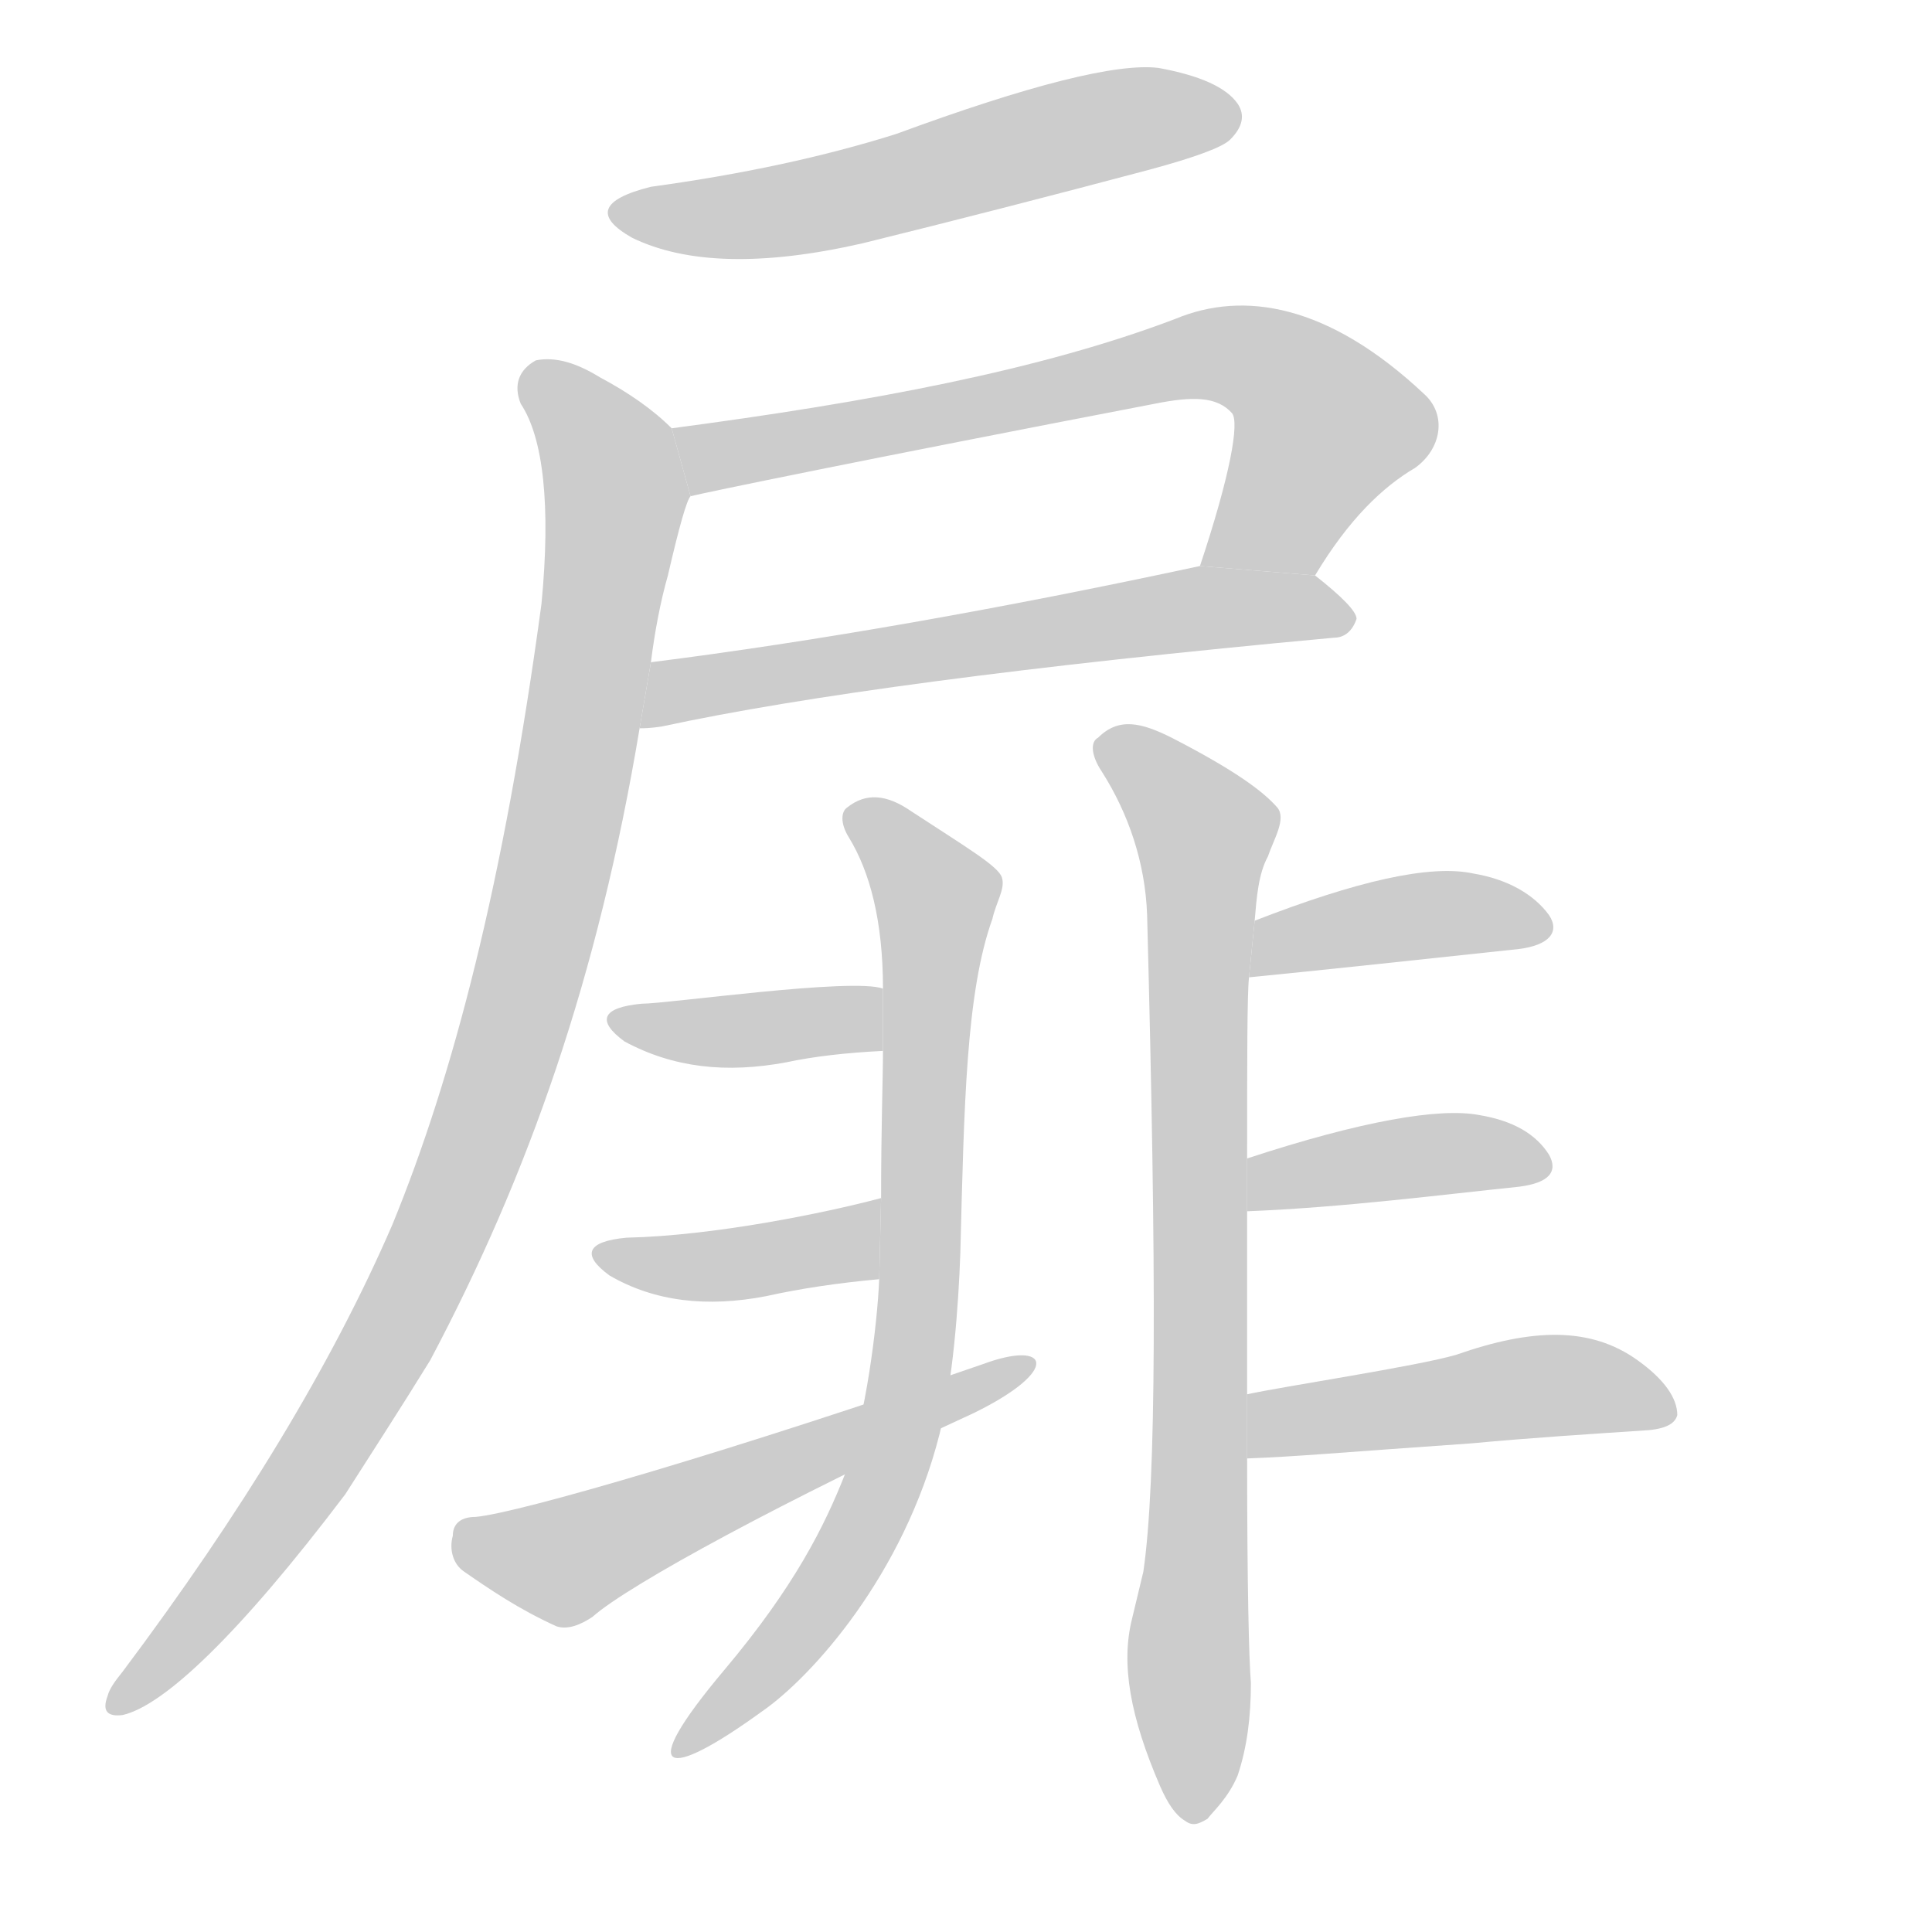 <!--
AnimCJK 2016-2018 Copyright Francois Mizessyn - https://github.com/parsimonhi/animCJK
Derived from:
    MakeMeAHanzi project - https://github.com/skishore/makemeahanzi
    Arphic PL KaitiM GB - https://apps.ubuntu.com/cat/applications/precise/fonts-arphic-gkai00mp/
    Arphic PL UKai - https://apps.ubuntu.com/cat/applications/fonts-arphic-ukai/
You can redistribute and/or modify this file under the terms of the Arphic Public License
as published by Arphic Technology Co., Ltd.
You should have received a copy of this license (the directory "APL") along with this file;
if not, see http://ftp.gnu.org/non-gnu/chinese-fonts-truetype/LICENSE.
-->
<svg id="z25161" class="acjk" version="1.1" viewBox="0 0 1024 1024" xmlns="http://www.w3.org/2000/svg" xmlns:xlink="http://www.w3.org/1999/xlink">
<style>
<![CDATA[
@keyframes z25161k {
	from {
		stroke:#ccc;
		stroke-dashoffset:3334;
	}
	1% {
		stroke:#c00;
		stroke-dashoffset:3334;
	}
	75% {
		stroke:#c00;
		stroke-dashoffset:0;
	}
	to {
		stroke:#000;
	}
}
#z25161 path[clip-path] {
	animation:z25161k 1s linear both;
	stroke-dasharray:3334;
	stroke-width:128;
	stroke-linecap:round;
	fill:none;
}
#z25161 path[clip-path="url(#z25161c1)"] {animation-delay:1s;}
#z25161 path[clip-path="url(#z25161c2)"] {animation-delay:2s;}
#z25161 path[clip-path="url(#z25161c3)"] {animation-delay:3s;}
#z25161 path[clip-path="url(#z25161c4)"] {animation-delay:4s;}
#z25161 path[clip-path="url(#z25161c5)"] {animation-delay:5s;}
#z25161 path[clip-path="url(#z25161c6)"] {animation-delay:6s;}
#z25161 path[clip-path="url(#z25161c7)"] {animation-delay:7s;}
#z25161 path[clip-path="url(#z25161c8)"] {animation-delay:8s;}
#z25161 path[clip-path="url(#z25161c9)"] {animation-delay:9s;}
#z25161 path[clip-path="url(#z25161c10)"] {animation-delay:10s;}
#z25161 path[clip-path="url(#z25161c11)"] {animation-delay:11s;}
#z25161 path[clip-path="url(#z25161c12)"] {animation-delay:12s;}
#z25161 path {fill:#ccc;}
]]>
</style>
<path id="z25161d1" d="M345 99Q305 109 335 126Q378 147 457 129Q530 111 609 90Q646 80 652 74Q662 64 656 55Q647 42 614 36Q581 32 475 71Q418 89 345 99 Z"/>
<path id="z25161d2" d="M697 305C715 275 733 258 750 248C764 238 767 220 755 209C704 161 659 154 623 169C552 196 462 213 356 227L366 263C374 261 456 244 612 214C632 210 645 210 653 219C657 224 652 252 636 300 Z"/>
<path id="z25161d3" d="M339 386C341 386 345 386 351 385C425 369 544 353 707 338C713 338 717 334 719 328C719 324 711 316 697 305L636 300C529 323 432 340 345 351 Z"/>
<path id="z25161d4" d="M356 227C346 217 333 208 318 200C305 192 294 189 284 191C275 196 272 204 276 214C288 232 292 268 287 320C267 468 240 571 208 649C176 723 128 802 65 886C61 891 58 895 57 899C54 907 57 910 65 909C87 904 127 866 183 792C197 770 212 747 228 721C280 623 317 518 339 386L345 351C347 335 350 319 354 305C360 279 364 265 366 263 Z"/>
<path id="z25161d5" d="M448 781C437 809 421 841 384 885C336 942 353 944 404 907C430 889 479 835 498 760C505 732 508 693 509 664C511 586 512 526 526 487C528 478 533 471 531 465C529 459 512 449 483 430C470 421 459 420 449 428C446 430 445 436 450 444C461 462 468 488 468 524L468 557C468 571 467 597 467 635L466 678C465 702 459 751 448 781 Z"/>
<path id="z25161d6" d="M468 524C452 518 354 532 340 532C319 534 316 541 331 552C357 566 385 569 417 563C431 560 448 558 468 557 Z"/>
<path id="z25161d7" d="M467 635C437 643 378 655 332 656C311 658 308 665 323 676C347 690 375 693 406 687C424 683 444 680 466 678 Z"/>
<path id="z25161d8" d="M521 723C391 768 275 802 252 804C245 804 240 807 240 814C238 821 240 829 246 833C259 842 275 853 295 862C301 864 308 861 314 857C333 840 418 794 516 749C563 726 556 710 521 723 Z"/>
<path id="z25161d9" d="M661 739L661 642L661 614C661 562 661 527 662 518L665 488C666 476 667 463 672 454C675 445 682 434 677 428C670 420 656 409 621 391C605 383 593 380 582 391C578 393 578 400 584 409C598 431 607 457 608 485C613 675 613 785 606 833C604 841 602 850 600 858C594 882 599 910 615 947C619 956 623 962 628 965C632 968 635 967 640 964C643 960 651 953 656 941C661 926 663 910 663 892C662 880 661 841 661 773 Z"/>
<path id="z25161d10" d="M662 518C693 515 768 507 805 503C821 501 827 494 821 485C813 474 799 466 781 463C758 458 719 467 665 488 Z"/>
<path id="z25161d11" d="M661 642C712 640 766 633 805 629C821 627 826 621 821 612C814 601 802 594 784 591C763 587 722 594 661 614 Z"/>
<path id="z25161d12" d="M661 773C688 772 708 770 780 765C812 762 844 760 874 758C884 757 888 754 889 750C889 741 882 731 868 721C843 703 812 704 772 718C752 724 679 735 661 739 Z"/>
<defs>
	<clipPath id="z25161c1"><use xlink:href="#z25161d1"/></clipPath>
	<clipPath id="z25161c2"><use xlink:href="#z25161d2"/></clipPath>
	<clipPath id="z25161c3"><use xlink:href="#z25161d3"/></clipPath>
	<clipPath id="z25161c4"><use xlink:href="#z25161d4"/></clipPath>
	<clipPath id="z25161c5"><use xlink:href="#z25161d5"/></clipPath>
	<clipPath id="z25161c6"><use xlink:href="#z25161d6"/></clipPath>
	<clipPath id="z25161c7"><use xlink:href="#z25161d7"/></clipPath>
	<clipPath id="z25161c8"><use xlink:href="#z25161d8"/></clipPath>
	<clipPath id="z25161c9"><use xlink:href="#z25161d9"/></clipPath>
	<clipPath id="z25161c10"><use xlink:href="#z25161d10"/></clipPath>
	<clipPath id="z25161c11"><use xlink:href="#z25161d11"/></clipPath>
	<clipPath id="z25161c12"><use xlink:href="#z25161d12"/></clipPath>
</defs>
<path pathLength="3333" clip-path="url(#z25161c1)" d="M328 112L654 61"/>
<path pathLength="3333" clip-path="url(#z25161c2)" d="M364 233L659 189L707 228L668 296L646 298"/>
<path pathLength="3333" clip-path="url(#z25161c3)" d="M345 379L711 322"/>
<path pathLength="3333" clip-path="url(#z25161c4)" d="M282 202L327 268L262 579L177 760L66 901"/>
<path pathLength="3333" clip-path="url(#z25161c5)" d="M454 433L498 475L479 782L436 855L362 927"/>
<path pathLength="3333" clip-path="url(#z25161c6)" d="M331 539L465 544"/>
<path pathLength="3333" clip-path="url(#z25161c7)" d="M323 663L388 670L464 647"/>
<path pathLength="3333" clip-path="url(#z25161c8)" d="M245 813L301 828L539 726"/>
<path pathLength="3333" clip-path="url(#z25161c9)" d="M586 391L641 448L636 961"/>
<path pathLength="3333" clip-path="url(#z25161c10)" d="M669 510L748 486L817 493"/>
<path pathLength="3333" clip-path="url(#z25161c11)" d="M668 634L817 618"/>
<path pathLength="3333" clip-path="url(#z25161c12)" d="M669 765L811 735L885 745"/>
</svg>